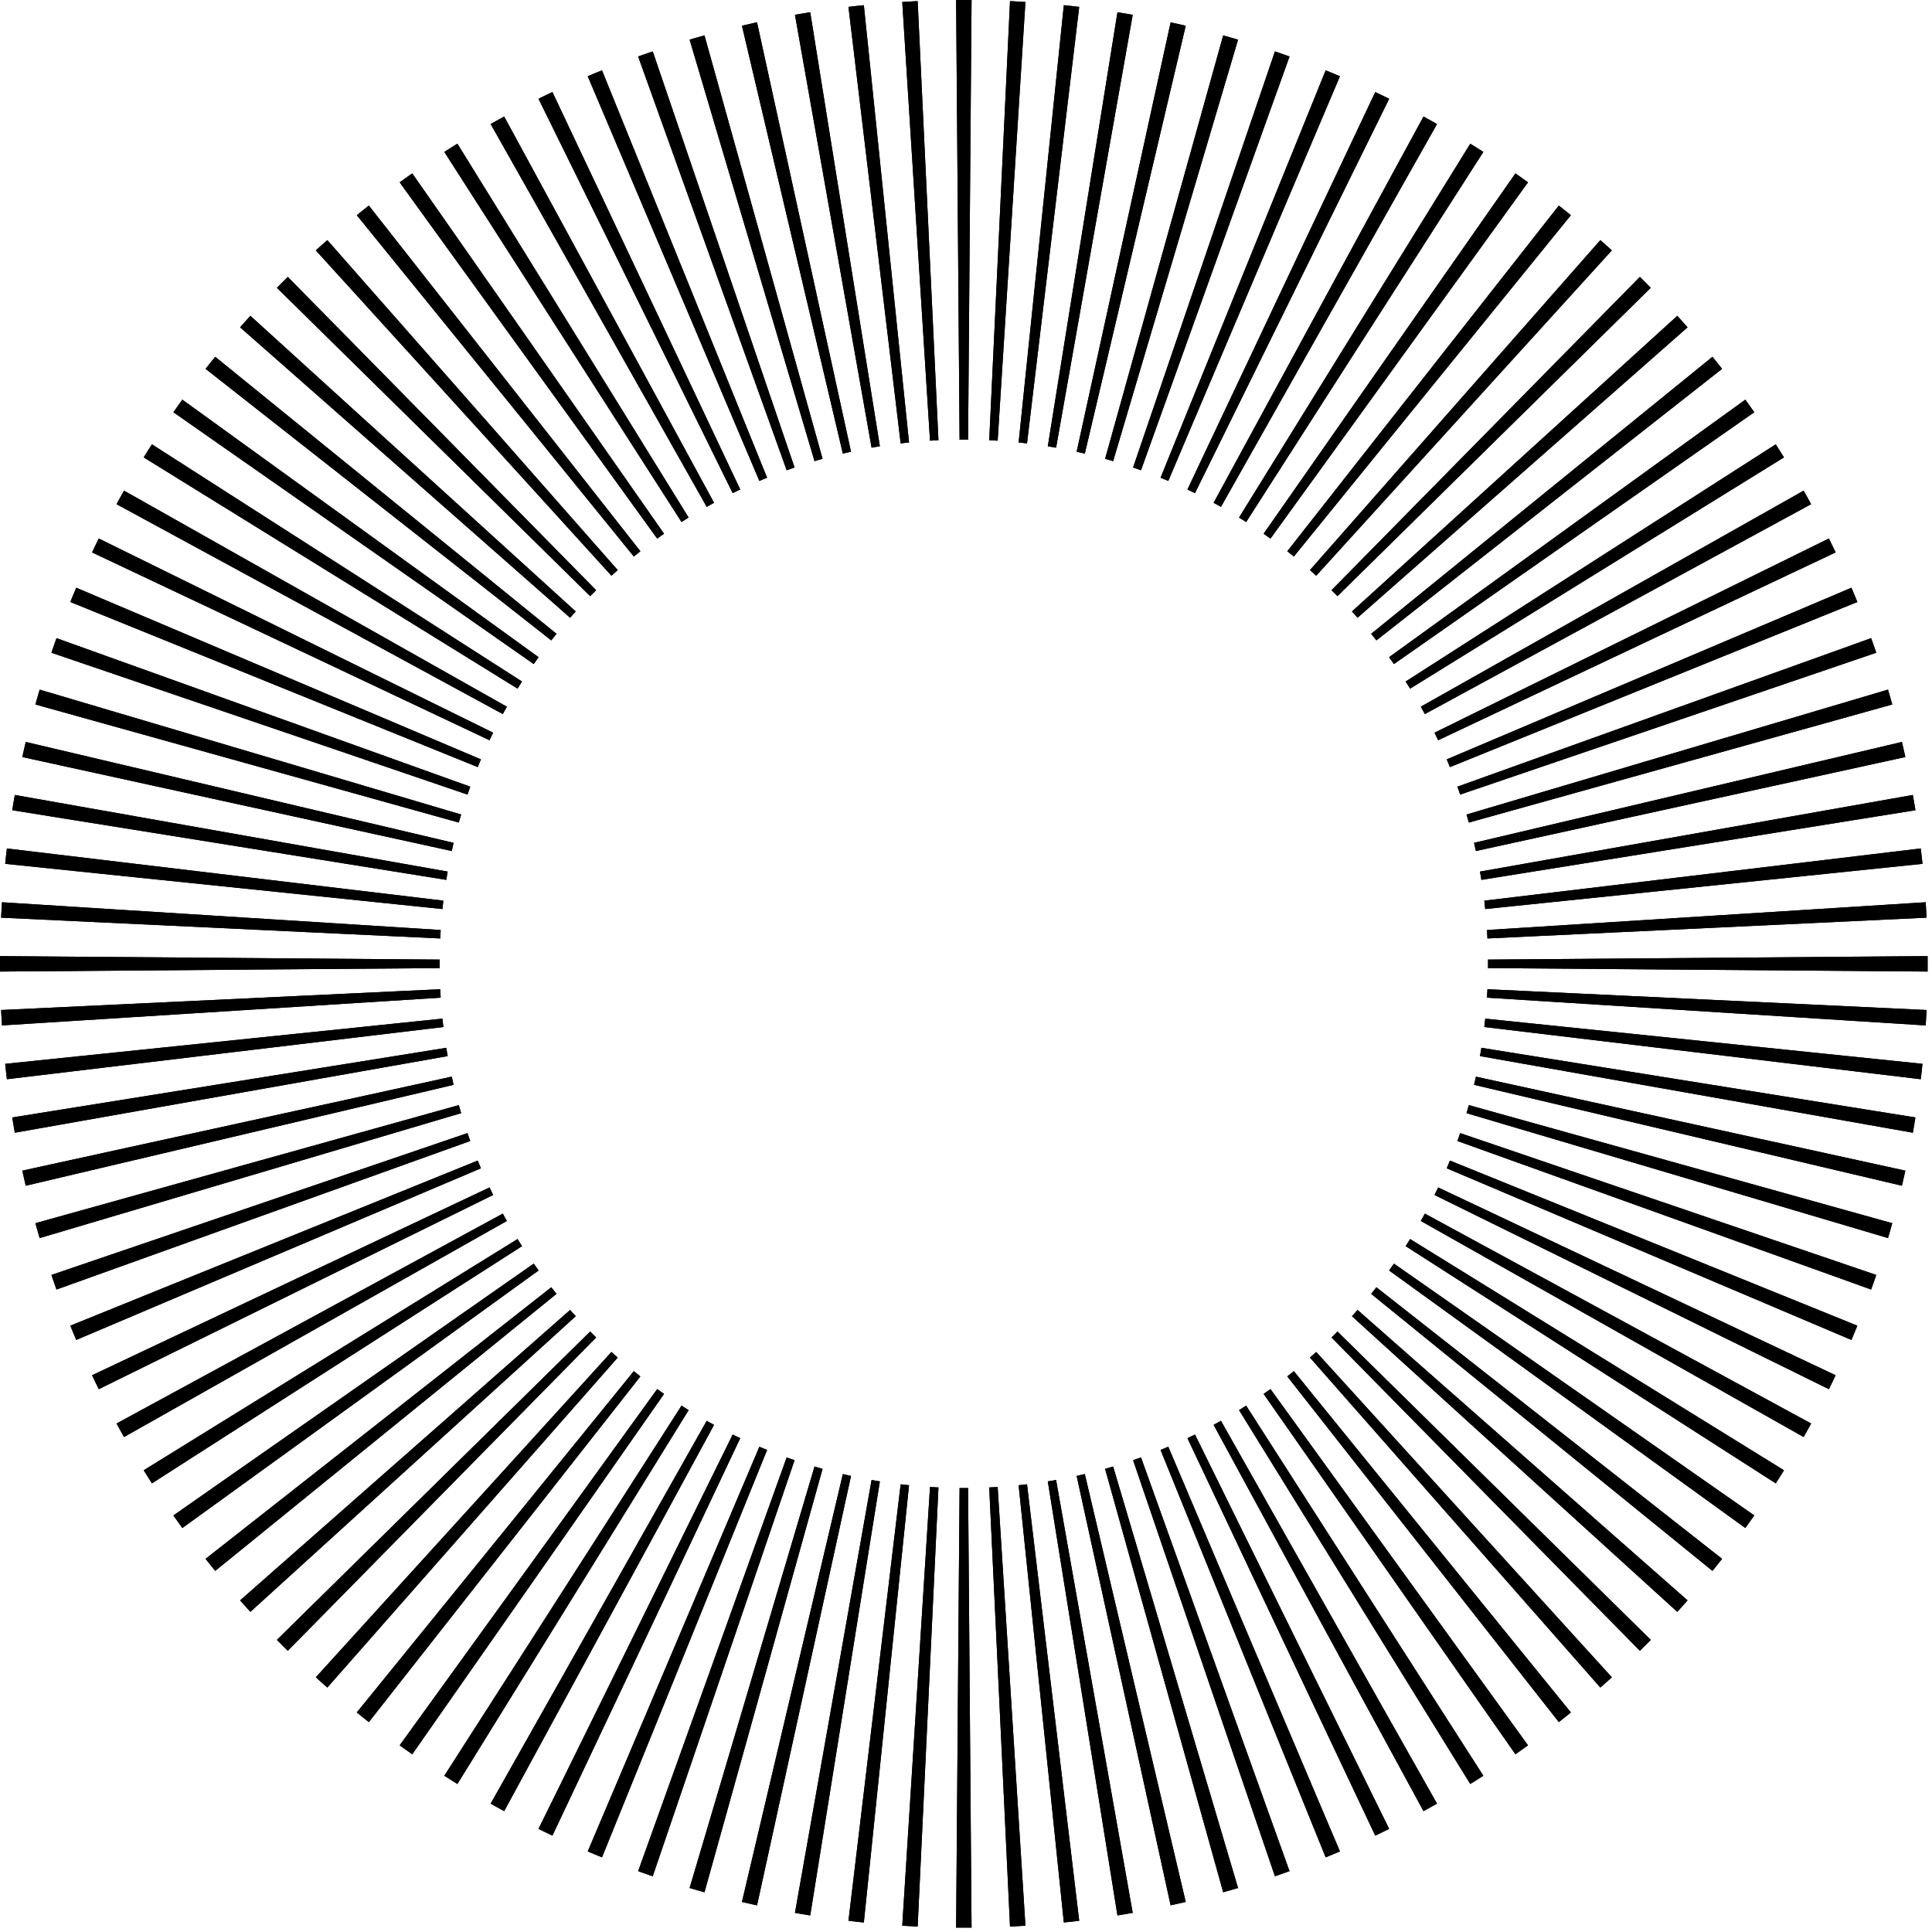<svg xmlns="http://www.w3.org/2000/svg" width="339" height="339" fill="none"><path fill="url(#a)" fillRule="evenodd" d="M167.765.014a148.614 148.614 0 0 1 2.711 0l-.609 77.13a88.576 88.576 0 0 0-1.494 0l-.608-77.13Zm9.457.186c.903.042 1.805.092 2.706.149l-4.872 76.978c-.493-.03-.987-.057-1.481-.081L177.222.2Zm-18.909.149c.899-.057 1.801-.107 2.704-.15l3.649 77.047c-.495.024-.989.05-1.482.081L158.313.35Zm28.353.561c.901.093 1.801.194 2.699.3l-9.159 76.588a97.52 97.52 0 0 0-1.471-.164L186.666.91Zm-37.791.3a165.48 165.48 0 0 1 2.7-.3l7.931 76.724c-.493.051-.983.106-1.472.164l-9.159-76.587Zm47.199.94c.894.144 1.788.294 2.679.452l-13.445 75.952a85.105 85.105 0 0 0-1.454-.246l12.22-76.158Zm-56.587.452c.892-.158 1.784-.308 2.68-.452l12.22 76.158c-.486.078-.971.16-1.454.246L139.487 2.602Zm65.919 1.316c.885.194 1.769.394 2.649.602l-17.706 75.074a96.605 96.605 0 0 0-1.434-.327l16.491-75.349Zm-75.22.602c.88-.208 1.763-.408 2.648-.602l16.492 75.349c-.48.106-.958.214-1.435.327L130.186 4.52Zm84.443 1.692c.872.243 1.742.493 2.608.75l-21.918 73.952a93.878 93.878 0 0 0-1.411-.405l20.721-74.297Zm-93.626.75c.867-.257 1.737-.507 2.609-.75l20.721 74.297c-.472.132-.943.267-1.412.405L121.003 6.962Zm102.704 2.06c.856.293 1.71.59 2.561.896l-26.062 72.597a85.536 85.536 0 0 0-1.386-.485l24.887-73.007Zm-111.734.896c.85-.305 1.703-.603 2.56-.895L139.42 82.03c-.463.158-.925.32-1.385.485L111.973 9.918Zm120.637 2.423c.838.34 1.673.686 2.505 1.04l-30.12 71.007c-.449-.19-.902-.378-1.356-.562l28.971-71.485Zm-129.484 1.04c.831-.354 1.666-.7 2.504-1.04l28.971 71.485c-.454.184-.906.372-1.357.563L103.126 13.38Zm138.182 2.774c.819.386 1.634.78 2.444 1.18l-34.074 69.198c-.439-.217-.882-.43-1.326-.64l32.956-69.738Zm-146.82 1.18c.811-.4 1.626-.793 2.444-1.18l32.956 69.738c-.444.21-.886.423-1.326.64L94.488 17.334Zm155.285 3.117c.797.432 1.587.87 2.375 1.314l-37.911 67.173c-.429-.241-.859-.48-1.291-.714l36.827-67.773ZM86.092 21.766c.787-.444 1.58-.882 2.374-1.314l36.828 67.773c-.432.234-.862.473-1.29.714L86.092 21.766Zm171.89 3.45c.769.474 1.534.956 2.295 1.443L218.656 91.6a88.05 88.05 0 0 0-1.247-.785l40.573-65.599ZM77.964 26.658a165.78 165.78 0 0 1 2.294-1.444l40.574 65.6c-.418.257-.834.52-1.248.785l-41.62-64.94Zm187.942 3.77c.74.517 1.475 1.04 2.208 1.569l-45.189 62.51c-.399-.289-.8-.575-1.203-.856l44.184-63.224ZM70.127 31.997a158.46 158.46 0 0 1 2.208-1.57l44.184 63.224c-.403.281-.804.567-1.203.855l-45.189-62.51Zm203.393 4.074c.71.559 1.415 1.121 2.116 1.69l-48.608 59.89a88.73 88.73 0 0 0-1.155-.922l47.647-60.658Zm-210.916 1.69c.7-.569 1.406-1.131 2.116-1.69l47.647 60.658c-.387.303-.771.61-1.154.921L62.604 37.762Zm218.202 4.37c.677.597 1.35 1.197 2.017 1.804l-51.873 57.085c-.364-.331-.731-.66-1.101-.985l50.957-57.904ZM55.417 43.936c.668-.607 1.34-1.207 2.018-1.804l50.956 57.904c-.369.325-.736.654-1.101.985L55.417 43.936Zm232.323 4.65a161.39 161.39 0 0 1 1.914 1.915l-54.974 54.105a85.8 85.8 0 0 0-1.045-1.045l54.105-54.974ZM48.587 50.502c.632-.643 1.27-1.282 1.913-1.914l54.106 54.974c-.352.345-.701.694-1.046 1.045L48.587 50.501Zm245.718 4.916c.607.668 1.207 1.34 1.804 2.018l-57.904 50.957c-.325-.37-.654-.737-.986-1.101l57.086-51.874ZM42.131 57.435c.597-.678 1.198-1.35 1.805-2.018l57.084 51.874a94.15 94.15 0 0 0-.985 1.101L42.131 57.435Zm258.348 5.17c.568.7 1.131 1.406 1.689 2.116l-60.657 47.647a84.681 84.681 0 0 0-.921-1.155l59.889-48.608ZM36.073 64.721c.557-.71 1.12-1.415 1.69-2.116l59.887 48.608c-.31.383-.617.767-.921 1.155L36.072 64.721Zm270.17 5.406c.53.732 1.052 1.468 1.569 2.208l-63.223 44.184c-.282-.403-.568-.804-.855-1.203l62.509-45.189ZM30.428 72.335c.517-.74 1.04-1.476 1.569-2.208l62.51 45.189c-.289.399-.574.8-.855 1.203L30.427 72.335Zm281.154 5.629c.487.76.968 1.526 1.443 2.294l-65.598 40.574c-.259-.417-.521-.834-.786-1.248l64.941-41.62ZM25.214 80.258c.477-.768.958-1.533 1.445-2.294l64.94 41.621c-.264.413-.527.83-.786 1.247L25.214 80.258Zm291.261 5.835c.444.787.882 1.578 1.314 2.374l-67.773 36.828a85.896 85.896 0 0 0-.715-1.291l67.174-37.911ZM20.451 88.467c.431-.796.87-1.587 1.315-2.374l67.172 37.911c-.241.429-.479.859-.714 1.291L20.45 88.467Zm300.455 6.022c.399.81.793 1.625 1.18 2.443l-69.738 32.956c-.21-.444-.423-.886-.64-1.325l69.198-34.074ZM16.155 96.932c.386-.818.78-1.633 1.178-2.443l69.199 34.074c-.216.439-.43.881-.639 1.326L16.155 96.932Zm308.706 6.194c.352.832.699 1.667 1.038 2.505l-71.484 28.971a90.069 90.069 0 0 0-.563-1.358l71.009-30.118Zm-312.52 2.505c.34-.838.685-1.673 1.038-2.505l71.01 30.119c-.192.45-.379.902-.563 1.357L12.34 105.631Zm315.981 6.342c.306.851.604 1.704.896 2.561l-73.007 24.887a84.144 84.144 0 0 0-.485-1.386l72.596-26.062Zm-319.3 2.561c.292-.857.59-1.71.895-2.561l72.598 26.062a92.32 92.32 0 0 0-.486 1.386L9.022 114.534Zm322.257 6.47c.257.866.507 1.736.75 2.608l-74.297 20.721a95.095 95.095 0 0 0-.406-1.411l73.953-21.918ZM6.211 123.612c.244-.872.494-1.742.75-2.608l73.953 21.918c-.138.469-.274.939-.406 1.411L6.211 123.612Zm327.51 6.574c.207.88.408 1.764.601 2.648l-75.349 16.492a89.975 89.975 0 0 0-.326-1.435l75.074-17.705ZM3.917 132.835c.195-.885.395-1.769.603-2.649l75.073 17.705c-.112.478-.221.956-.326 1.435l-75.35-16.491Zm331.722 6.653c.158.891.308 1.783.452 2.679l-76.159 12.22a88.154 88.154 0 0 0-.245-1.454l75.952-13.445Zm-333.49 2.679c.144-.895.295-1.788.452-2.679l75.952 13.445a85.09 85.09 0 0 0-.245 1.454L2.15 142.167Zm334.881 6.709c.107.897.208 1.797.3 2.699l-76.723 7.931a98.682 98.682 0 0 0-.164-1.471l76.587-9.159ZM.91 151.575c.093-.902.193-1.802.3-2.699l76.587 9.159c-.058.488-.113.979-.163 1.471L.909 151.575Zm336.982 6.738c.057.9.107 1.801.149 2.705l-77.046 3.648a121.46 121.46 0 0 0-.081-1.482l76.978-4.871ZM.199 161.018c.043-.903.092-1.805.15-2.705l76.978 4.872c-.03.493-.058.987-.082 1.481L.199 161.018Zm338.028 6.747a153.009 153.009 0 0 1 0 2.711l-77.129-.608a93.067 93.067 0 0 0 0-1.494l77.129-.609ZM.007 169.12c0-.451.002-.904.005-1.355l77.131.609a88.514 88.514 0 0 0 0 1.494l-77.13.608c-.004-.452-.006-.903-.006-1.356Zm338.034 8.102c-.042.904-.092 1.806-.149 2.706l-76.978-4.871c.03-.493.057-.987.081-1.482l77.046 3.647ZM.349 179.928c-.058-.9-.107-1.802-.15-2.705l77.046-3.648c.024.495.051.989.082 1.482L.35 179.928Zm336.981 6.738c-.092.901-.193 1.801-.3 2.7l-76.587-9.159c.058-.49.113-.98.164-1.472l76.723 7.931Zm-336.12 2.7c-.107-.898-.207-1.799-.3-2.7l76.724-7.931c.05.493.105.982.163 1.472l-76.586 9.159Zm334.881 6.708c-.144.895-.294 1.788-.452 2.679l-75.952-13.445c.086-.483.167-.968.245-1.454l76.159 12.22Zm-333.49 2.68c-.157-.892-.308-1.785-.451-2.68l76.158-12.22c.077.486.16.971.245 1.454L2.601 198.754Zm331.721 6.653a166.52 166.52 0 0 1-.601 2.648l-75.074-17.706c.113-.476.221-.954.327-1.434l75.348 16.492ZM4.52 208.055c-.208-.88-.408-1.763-.603-2.648l75.35-16.492c.105.48.214.958.326 1.434L4.52 208.055Zm327.509 6.574c-.243.872-.493 1.742-.75 2.609l-73.953-21.918c.139-.469.274-.94.406-1.412l74.297 20.721ZM6.962 217.238c-.257-.867-.507-1.737-.751-2.609l74.297-20.721c.132.472.268.943.407 1.412L6.962 217.238Zm322.256 6.47c-.292.855-.59 1.709-.896 2.56l-72.596-26.062c.166-.46.327-.923.485-1.385l73.007 24.887Zm-319.3 2.56c-.305-.85-.604-1.704-.896-2.56l73.007-24.887c.159.462.32.925.486 1.385L9.918 226.268Zm315.981 6.343a166.73 166.73 0 0 1-1.038 2.504l-71.009-30.119c.191-.45.379-.903.563-1.356l71.484 28.971Zm-312.52 2.504a174.44 174.44 0 0 1-1.039-2.504l71.486-28.971c.184.453.371.906.563 1.356l-71.01 30.119Zm308.707 6.193c-.387.819-.781 1.634-1.18 2.445l-69.198-34.074c.217-.44.43-.883.64-1.326l69.738 32.955Zm-304.752 2.445c-.4-.811-.793-1.626-1.18-2.445l69.74-32.955c.209.443.422.886.638 1.326l-69.198 34.074Zm300.455 6.022c-.432.794-.87 1.586-1.314 2.374l-67.174-37.912c.242-.428.481-.858.715-1.29l67.773 36.828Zm-296.023 2.374a178.52 178.52 0 0 1-1.315-2.374l67.773-36.828c.235.432.473.862.714 1.29l-67.172 37.912Zm291.259 5.833c-.475.77-.956 1.534-1.443 2.295l-64.941-41.62c.265-.414.527-.83.786-1.248l65.598 40.573Zm-286.366 2.295a170.76 170.76 0 0 1-1.445-2.295l65.6-40.573c.258.418.52.834.786 1.248l-64.94 41.62Zm5.338 7.837a175.643 175.643 0 0 1-1.57-2.208l63.225-44.184c.281.403.566.804.855 1.203l-62.51 45.189Zm275.815-2.208c-.517.74-1.039 1.476-1.569 2.208l-62.509-45.189c.287-.399.573-.8.855-1.203l63.223 44.184Zm-5.644 7.615c-.558.71-1.121 1.415-1.689 2.116l-59.889-48.609c.31-.383.618-.768.921-1.154l60.657 47.647Zm-264.406 2.116a169.204 169.204 0 0 1-1.69-2.116l60.657-47.647c.304.386.612.771.921 1.154l-59.888 48.609Zm258.347 5.169c-.597.677-1.197 1.35-1.804 2.017l-57.086-51.872c.332-.365.661-.732.986-1.101l57.904 50.956Zm-252.173 2.017c-.607-.667-1.208-1.34-1.805-2.017l57.904-50.956c.326.369.654.736.985 1.101l-57.084 51.872Zm245.718 4.917c-.632.644-1.271 1.282-1.914 1.914l-54.105-54.973c.351-.345.7-.694 1.045-1.046l54.974 54.105ZM50.5 289.654a148.23 148.23 0 0 1-1.913-1.914l54.973-54.105c.345.352.694.701 1.046 1.046l-54.105 54.973Zm232.323 4.651c-.667.607-1.34 1.208-2.017 1.805l-50.957-57.904c.37-.326.737-.654 1.101-.986l51.873 57.085ZM57.435 296.11a171.41 171.41 0 0 1-2.018-1.805l51.873-57.085c.365.332.732.66 1.101.986L57.435 296.11Zm218.201 4.368c-.701.569-1.406 1.133-2.116 1.69l-47.647-60.656c.387-.304.772-.612 1.155-.921l48.608 59.887Zm-210.916 1.69a160.33 160.33 0 0 1-2.116-1.69l48.609-59.887c.383.309.767.617 1.154.921L64.72 302.168Zm7.615 5.645c-.74-.517-1.477-1.04-2.208-1.569l45.189-62.511c.399.289.8.574 1.203.856l-44.184 63.224Zm195.779-1.569c-.733.529-1.468 1.052-2.208 1.569l-44.184-63.224c.403-.282.804-.567 1.203-.856l45.189 62.511Zm-7.837 5.338c-.761.487-1.526.968-2.295 1.444l-40.573-65.598c.417-.26.834-.522 1.248-.787l41.62 64.941Zm-180.019 1.444c-.769-.476-1.533-.957-2.294-1.444l41.62-64.941c.414.265.83.527 1.248.787l-40.574 65.598Zm171.89 3.449c-.788.444-1.578.883-2.375 1.315l-36.827-67.774c.432-.234.862-.472 1.291-.714l37.911 67.173ZM88.466 317.79c-.795-.432-1.587-.871-2.374-1.315l37.912-67.173c.428.242.858.48 1.29.715L88.466 317.79Zm155.286 3.116c-.81.4-1.625.793-2.444 1.18l-32.955-69.738c.443-.21.886-.423 1.325-.639l34.074 69.197Zm-146.82 1.18c-.818-.387-1.633-.78-2.444-1.18l34.074-69.197c.44.216.882.429 1.326.639l-32.956 69.738Zm138.183 2.776c-.832.352-1.667.698-2.505 1.038l-28.971-71.485a77.22 77.22 0 0 0 1.356-.563l30.12 71.01ZM105.63 325.9c-.838-.34-1.673-.686-2.504-1.038l30.118-71.01c.451.192.903.379 1.357.563L105.63 325.9Zm120.638 2.422c-.851.306-1.705.605-2.561.897l-24.887-73.007c.463-.159.925-.32 1.386-.486l26.062 72.596Zm-111.735.897c-.856-.292-1.709-.591-2.56-.896l26.062-72.597c.46.166.922.327 1.385.486l-24.887 73.007Zm102.704 2.06c-.866.257-1.736.507-2.608.751l-20.721-74.297c.472-.132.942-.268 1.411-.407l21.918 73.953Zm-93.625.751a177.07 177.07 0 0 1-2.609-.751l21.918-73.953c.469.139.94.275 1.412.407l-20.721 74.297Zm84.443 1.691c-.88.207-1.764.408-2.648.602l-16.492-75.349a99.17 99.17 0 0 0 1.434-.326l17.706 75.073Zm-75.221.602a178.32 178.32 0 0 1-2.648-.602l17.705-75.073c.477.112.955.221 1.435.326l-16.492 75.349Zm9.333 1.768c-.896-.143-1.788-.294-2.679-.451l13.445-75.952a86.4 86.4 0 0 0 1.454.244l-12.22 76.159Zm56.586-.451c-.891.157-1.784.308-2.679.451l-12.22-76.159a88.14 88.14 0 0 0 1.454-.244l13.445 75.952Zm-47.178 1.691c-.902-.093-1.802-.193-2.7-.301l9.159-76.586c.489.058.98.113 1.472.163l-7.931 76.724Zm37.79-.301c-.898.108-1.798.208-2.699.301l-7.931-76.724c.492-.05.982-.105 1.471-.163l9.159 76.586Zm-28.347 1.012a160.39 160.39 0 0 1-2.705-.15l4.871-76.979c.493.031.987.059 1.482.083l-3.648 77.046Zm18.91-.15c-.901.058-1.802.107-2.706.15l-3.647-77.046c.494-.024.989-.052 1.481-.083l4.872 76.979Zm-10.808.341c-.452 0-.904-.002-1.355-.005l.608-77.13a93.004 93.004 0 0 0 1.494 0l.609 77.13a196.105 196.105 0 0 1-1.356.005Z" clipRule="evenodd"/><path fill="url(#b)" fillRule="evenodd" d="M167.765.014a148.614 148.614 0 0 1 2.711 0l-.609 77.13a88.576 88.576 0 0 0-1.494 0l-.608-77.13Zm9.457.186c.903.042 1.805.092 2.706.149l-4.872 76.978c-.493-.03-.987-.057-1.481-.081L177.222.2Zm-18.909.149c.899-.057 1.801-.107 2.704-.15l3.649 77.047c-.495.024-.989.05-1.482.081L158.313.35Zm28.353.561c.901.093 1.801.194 2.699.3l-9.159 76.588a97.52 97.52 0 0 0-1.471-.164L186.666.91Zm-37.791.3a165.48 165.48 0 0 1 2.7-.3l7.931 76.724c-.493.051-.983.106-1.472.164l-9.159-76.587Zm47.199.94c.894.144 1.788.294 2.679.452l-13.445 75.952a85.105 85.105 0 0 0-1.454-.246l12.22-76.158Zm-56.587.452c.892-.158 1.784-.308 2.68-.452l12.22 76.158c-.486.078-.971.16-1.454.246L139.487 2.602Zm65.919 1.316c.885.194 1.769.394 2.649.602l-17.706 75.074a96.605 96.605 0 0 0-1.434-.327l16.491-75.349Zm-75.22.602c.88-.208 1.763-.408 2.648-.602l16.492 75.349c-.48.106-.958.214-1.435.327L130.186 4.52Zm84.443 1.692c.872.243 1.742.493 2.608.75l-21.918 73.952a93.878 93.878 0 0 0-1.411-.405l20.721-74.297Zm-93.626.75c.867-.257 1.737-.507 2.609-.75l20.721 74.297c-.472.132-.943.267-1.412.405L121.003 6.962Zm102.704 2.06c.856.293 1.71.59 2.561.896l-26.062 72.597a85.536 85.536 0 0 0-1.386-.485l24.887-73.007Zm-111.734.896c.85-.305 1.703-.603 2.56-.895L139.42 82.03c-.463.158-.925.32-1.385.485L111.973 9.918Zm120.637 2.423c.838.34 1.673.686 2.505 1.04l-30.12 71.007c-.449-.19-.902-.378-1.356-.562l28.971-71.485Zm-129.484 1.04c.831-.354 1.666-.7 2.504-1.04l28.971 71.485c-.454.184-.906.372-1.357.563L103.126 13.38Zm138.182 2.774c.819.386 1.634.78 2.444 1.18l-34.074 69.198c-.439-.217-.882-.43-1.326-.64l32.956-69.738Zm-146.82 1.18c.811-.4 1.626-.793 2.444-1.18l32.956 69.738c-.444.21-.886.423-1.326.64L94.488 17.334Zm155.285 3.117c.797.432 1.587.87 2.375 1.314l-37.911 67.173c-.429-.241-.859-.48-1.291-.714l36.827-67.773ZM86.092 21.766c.787-.444 1.58-.882 2.374-1.314l36.828 67.773c-.432.234-.862.473-1.29.714L86.092 21.766Zm171.89 3.45c.769.474 1.534.956 2.295 1.443L218.656 91.6a88.05 88.05 0 0 0-1.247-.785l40.573-65.599ZM77.964 26.658a165.78 165.78 0 0 1 2.294-1.444l40.574 65.6c-.418.257-.834.52-1.248.785l-41.62-64.94Zm187.942 3.77c.74.517 1.475 1.04 2.208 1.569l-45.189 62.51c-.399-.289-.8-.575-1.203-.856l44.184-63.224ZM70.127 31.997a158.46 158.46 0 0 1 2.208-1.57l44.184 63.224c-.403.281-.804.567-1.203.855l-45.189-62.51Zm203.393 4.074c.71.559 1.415 1.121 2.116 1.69l-48.608 59.89a88.73 88.73 0 0 0-1.155-.922l47.647-60.658Zm-210.916 1.69c.7-.569 1.406-1.131 2.116-1.69l47.647 60.658c-.387.303-.771.61-1.154.921L62.604 37.762Zm218.202 4.37c.677.597 1.35 1.197 2.017 1.804l-51.873 57.085c-.364-.331-.731-.66-1.101-.985l50.957-57.904ZM55.417 43.936c.668-.607 1.34-1.207 2.018-1.804l50.956 57.904c-.369.325-.736.654-1.101.985L55.417 43.936Zm232.323 4.65a161.39 161.39 0 0 1 1.914 1.915l-54.974 54.105a85.8 85.8 0 0 0-1.045-1.045l54.105-54.974ZM48.587 50.502c.632-.643 1.27-1.282 1.913-1.914l54.106 54.974c-.352.345-.701.694-1.046 1.045L48.587 50.501Zm245.718 4.916c.607.668 1.207 1.34 1.804 2.018l-57.904 50.957c-.325-.37-.654-.737-.986-1.101l57.086-51.874ZM42.131 57.435c.597-.678 1.198-1.35 1.805-2.018l57.084 51.874a94.15 94.15 0 0 0-.985 1.101L42.131 57.435Zm258.348 5.17c.568.7 1.131 1.406 1.689 2.116l-60.657 47.647a84.681 84.681 0 0 0-.921-1.155l59.889-48.608ZM36.073 64.721c.557-.71 1.12-1.415 1.69-2.116l59.887 48.608c-.31.383-.617.767-.921 1.155L36.072 64.721Zm270.17 5.406c.53.732 1.052 1.468 1.569 2.208l-63.223 44.184c-.282-.403-.568-.804-.855-1.203l62.509-45.189ZM30.428 72.335c.517-.74 1.04-1.476 1.569-2.208l62.51 45.189c-.289.399-.574.8-.855 1.203L30.427 72.335Zm281.154 5.629c.487.76.968 1.526 1.443 2.294l-65.598 40.574c-.259-.417-.521-.834-.786-1.248l64.941-41.62ZM25.214 80.258c.477-.768.958-1.533 1.445-2.294l64.94 41.621c-.264.413-.527.83-.786 1.247L25.214 80.258Zm291.261 5.835c.444.787.882 1.578 1.314 2.374l-67.773 36.828a85.896 85.896 0 0 0-.715-1.291l67.174-37.911ZM20.451 88.467c.431-.796.87-1.587 1.315-2.374l67.172 37.911c-.241.429-.479.859-.714 1.291L20.45 88.467Zm300.455 6.022c.399.81.793 1.625 1.18 2.443l-69.738 32.956c-.21-.444-.423-.886-.64-1.325l69.198-34.074ZM16.155 96.932c.386-.818.78-1.633 1.178-2.443l69.199 34.074c-.216.439-.43.881-.639 1.326L16.155 96.932Zm308.706 6.194c.352.832.699 1.667 1.038 2.505l-71.484 28.971a90.069 90.069 0 0 0-.563-1.358l71.009-30.118Zm-312.52 2.505c.34-.838.685-1.673 1.038-2.505l71.01 30.119c-.192.45-.379.902-.563 1.357L12.34 105.631Zm315.981 6.342c.306.851.604 1.704.896 2.561l-73.007 24.887a84.144 84.144 0 0 0-.485-1.386l72.596-26.062Zm-319.3 2.561c.292-.857.59-1.71.895-2.561l72.598 26.062a92.32 92.32 0 0 0-.486 1.386L9.022 114.534Zm322.257 6.47c.257.866.507 1.736.75 2.608l-74.297 20.721a95.095 95.095 0 0 0-.406-1.411l73.953-21.918ZM6.211 123.612c.244-.872.494-1.742.75-2.608l73.953 21.918c-.138.469-.274.939-.406 1.411L6.211 123.612Zm327.51 6.574c.207.88.408 1.764.601 2.648l-75.349 16.492a89.975 89.975 0 0 0-.326-1.435l75.074-17.705ZM3.917 132.835c.195-.885.395-1.769.603-2.649l75.073 17.705c-.112.478-.221.956-.326 1.435l-75.35-16.491Zm331.722 6.653c.158.891.308 1.783.452 2.679l-76.159 12.22a88.154 88.154 0 0 0-.245-1.454l75.952-13.445Zm-333.49 2.679c.144-.895.295-1.788.452-2.679l75.952 13.445a85.09 85.09 0 0 0-.245 1.454L2.15 142.167Zm334.881 6.709c.107.897.208 1.797.3 2.699l-76.723 7.931a98.682 98.682 0 0 0-.164-1.471l76.587-9.159ZM.91 151.575c.093-.902.193-1.802.3-2.699l76.587 9.159c-.058.488-.113.979-.163 1.471L.909 151.575Zm336.982 6.738c.057.9.107 1.801.149 2.705l-77.046 3.648a121.46 121.46 0 0 0-.081-1.482l76.978-4.871ZM.199 161.018c.043-.903.092-1.805.15-2.705l76.978 4.872c-.03.493-.058.987-.082 1.481L.199 161.018Zm338.028 6.747a153.009 153.009 0 0 1 0 2.711l-77.129-.608a93.067 93.067 0 0 0 0-1.494l77.129-.609ZM.007 169.12c0-.451.002-.904.005-1.355l77.131.609a88.514 88.514 0 0 0 0 1.494l-77.13.608c-.004-.452-.006-.903-.006-1.356Zm338.034 8.102c-.042.904-.092 1.806-.149 2.706l-76.978-4.871c.03-.493.057-.987.081-1.482l77.046 3.647ZM.349 179.928c-.058-.9-.107-1.802-.15-2.705l77.046-3.648c.024.495.051.989.082 1.482L.35 179.928Zm336.981 6.738c-.092.901-.193 1.801-.3 2.7l-76.587-9.159c.058-.49.113-.98.164-1.472l76.723 7.931Zm-336.12 2.7c-.107-.898-.207-1.799-.3-2.7l76.724-7.931c.05.493.105.982.163 1.472l-76.586 9.159Zm334.881 6.708c-.144.895-.294 1.788-.452 2.679l-75.952-13.445c.086-.483.167-.968.245-1.454l76.159 12.22Zm-333.49 2.68c-.157-.892-.308-1.785-.451-2.68l76.158-12.22c.077.486.16.971.245 1.454L2.601 198.754Zm331.721 6.653a166.52 166.52 0 0 1-.601 2.648l-75.074-17.706c.113-.476.221-.954.327-1.434l75.348 16.492ZM4.52 208.055c-.208-.88-.408-1.763-.603-2.648l75.35-16.492c.105.48.214.958.326 1.434L4.52 208.055Zm327.509 6.574c-.243.872-.493 1.742-.75 2.609l-73.953-21.918c.139-.469.274-.94.406-1.412l74.297 20.721ZM6.962 217.238c-.257-.867-.507-1.737-.751-2.609l74.297-20.721c.132.472.268.943.407 1.412L6.962 217.238Zm322.256 6.47c-.292.855-.59 1.709-.896 2.56l-72.596-26.062c.166-.46.327-.923.485-1.385l73.007 24.887Zm-319.3 2.56c-.305-.85-.604-1.704-.896-2.56l73.007-24.887c.159.462.32.925.486 1.385L9.918 226.268Zm315.981 6.343a166.73 166.73 0 0 1-1.038 2.504l-71.009-30.119c.191-.45.379-.903.563-1.356l71.484 28.971Zm-312.52 2.504a174.44 174.44 0 0 1-1.039-2.504l71.486-28.971c.184.453.371.906.563 1.356l-71.01 30.119Zm308.707 6.193c-.387.819-.781 1.634-1.18 2.445l-69.198-34.074c.217-.44.43-.883.64-1.326l69.738 32.955Zm-304.752 2.445c-.4-.811-.793-1.626-1.18-2.445l69.74-32.955c.209.443.422.886.638 1.326l-69.198 34.074Zm300.455 6.022c-.432.794-.87 1.586-1.314 2.374l-67.174-37.912c.242-.428.481-.858.715-1.29l67.773 36.828Zm-296.023 2.374a178.52 178.52 0 0 1-1.315-2.374l67.773-36.828c.235.432.473.862.714 1.29l-67.172 37.912Zm291.259 5.833c-.475.77-.956 1.534-1.443 2.295l-64.941-41.62c.265-.414.527-.83.786-1.248l65.598 40.573Zm-286.366 2.295a170.76 170.76 0 0 1-1.445-2.295l65.6-40.573c.258.418.52.834.786 1.248l-64.94 41.62Zm5.338 7.837a175.643 175.643 0 0 1-1.57-2.208l63.225-44.184c.281.403.566.804.855 1.203l-62.51 45.189Zm275.815-2.208c-.517.74-1.039 1.476-1.569 2.208l-62.509-45.189c.287-.399.573-.8.855-1.203l63.223 44.184Zm-5.644 7.615c-.558.71-1.121 1.415-1.689 2.116l-59.889-48.609c.31-.383.618-.768.921-1.154l60.657 47.647Zm-264.406 2.116a169.204 169.204 0 0 1-1.69-2.116l60.657-47.647c.304.386.612.771.921 1.154l-59.888 48.609Zm258.347 5.169c-.597.677-1.197 1.35-1.804 2.017l-57.086-51.872c.332-.365.661-.732.986-1.101l57.904 50.956Zm-252.173 2.017c-.607-.667-1.208-1.34-1.805-2.017l57.904-50.956c.326.369.654.736.985 1.101l-57.084 51.872Zm245.718 4.917c-.632.644-1.271 1.282-1.914 1.914l-54.105-54.973c.351-.345.7-.694 1.045-1.046l54.974 54.105ZM50.5 289.654a148.23 148.23 0 0 1-1.913-1.914l54.973-54.105c.345.352.694.701 1.046 1.046l-54.105 54.973Zm232.323 4.651c-.667.607-1.34 1.208-2.017 1.805l-50.957-57.904c.37-.326.737-.654 1.101-.986l51.873 57.085ZM57.435 296.11a171.41 171.41 0 0 1-2.018-1.805l51.873-57.085c.365.332.732.66 1.101.986L57.435 296.11Zm218.201 4.368c-.701.569-1.406 1.133-2.116 1.69l-47.647-60.656c.387-.304.772-.612 1.155-.921l48.608 59.887Zm-210.916 1.69a160.33 160.33 0 0 1-2.116-1.69l48.609-59.887c.383.309.767.617 1.154.921L64.72 302.168Zm7.615 5.645c-.74-.517-1.477-1.04-2.208-1.569l45.189-62.511c.399.289.8.574 1.203.856l-44.184 63.224Zm195.779-1.569c-.733.529-1.468 1.052-2.208 1.569l-44.184-63.224c.403-.282.804-.567 1.203-.856l45.189 62.511Zm-7.837 5.338c-.761.487-1.526.968-2.295 1.444l-40.573-65.598c.417-.26.834-.522 1.248-.787l41.62 64.941Zm-180.019 1.444c-.769-.476-1.533-.957-2.294-1.444l41.62-64.941c.414.265.83.527 1.248.787l-40.574 65.598Zm171.89 3.449c-.788.444-1.578.883-2.375 1.315l-36.827-67.774c.432-.234.862-.472 1.291-.714l37.911 67.173ZM88.466 317.79c-.795-.432-1.587-.871-2.374-1.315l37.912-67.173c.428.242.858.48 1.29.715L88.466 317.79Zm155.286 3.116c-.81.4-1.625.793-2.444 1.18l-32.955-69.738c.443-.21.886-.423 1.325-.639l34.074 69.197Zm-146.82 1.18c-.818-.387-1.633-.78-2.444-1.18l34.074-69.197c.44.216.882.429 1.326.639l-32.956 69.738Zm138.183 2.776c-.832.352-1.667.698-2.505 1.038l-28.971-71.485a77.22 77.22 0 0 0 1.356-.563l30.12 71.01ZM105.63 325.9c-.838-.34-1.673-.686-2.504-1.038l30.118-71.01c.451.192.903.379 1.357.563L105.63 325.9Zm120.638 2.422c-.851.306-1.705.605-2.561.897l-24.887-73.007c.463-.159.925-.32 1.386-.486l26.062 72.596Zm-111.735.897c-.856-.292-1.709-.591-2.56-.896l26.062-72.597c.46.166.922.327 1.385.486l-24.887 73.007Zm102.704 2.06c-.866.257-1.736.507-2.608.751l-20.721-74.297c.472-.132.942-.268 1.411-.407l21.918 73.953Zm-93.625.751a177.07 177.07 0 0 1-2.609-.751l21.918-73.953c.469.139.94.275 1.412.407l-20.721 74.297Zm84.443 1.691c-.88.207-1.764.408-2.648.602l-16.492-75.349a99.17 99.17 0 0 0 1.434-.326l17.706 75.073Zm-75.221.602a178.32 178.32 0 0 1-2.648-.602l17.705-75.073c.477.112.955.221 1.435.326l-16.492 75.349Zm9.333 1.768c-.896-.143-1.788-.294-2.679-.451l13.445-75.952a86.4 86.4 0 0 0 1.454.244l-12.22 76.159Zm56.586-.451c-.891.157-1.784.308-2.679.451l-12.22-76.159a88.14 88.14 0 0 0 1.454-.244l13.445 75.952Zm-47.178 1.691c-.902-.093-1.802-.193-2.7-.301l9.159-76.586c.489.058.98.113 1.472.163l-7.931 76.724Zm37.79-.301c-.898.108-1.798.208-2.699.301l-7.931-76.724c.492-.05.982-.105 1.471-.163l9.159 76.586Zm-28.347 1.012a160.39 160.39 0 0 1-2.705-.15l4.871-76.979c.493.031.987.059 1.482.083l-3.648 77.046Zm18.91-.15c-.901.058-1.802.107-2.706.15l-3.647-77.046c.494-.024.989-.052 1.481-.083l4.872 76.979Zm-10.808.341c-.452 0-.904-.002-1.355-.005l.608-77.13a93.004 93.004 0 0 0 1.494 0l.609 77.13a196.105 196.105 0 0 1-1.356.005Z" clipRule="evenodd"/><defs><linearGradient id="a" x1="306.429" x2="109.388" y1="-162.381" y2="300.757" gradientUnits="userSpaceOnUse"><stop stopColor="#fff" stopOpacity=".8"/><stop offset="1" stopColor="#fff" stopOpacity="0"/></linearGradient><linearGradient id="b" x1="169.13" x2="53.417" y1="36.882" y2="251.065" gradientUnits="userSpaceOnUse"><stop stopColor="#265E6D"/><stop offset="1" stopColor="#7AE7C7"/></linearGradient></defs></svg>